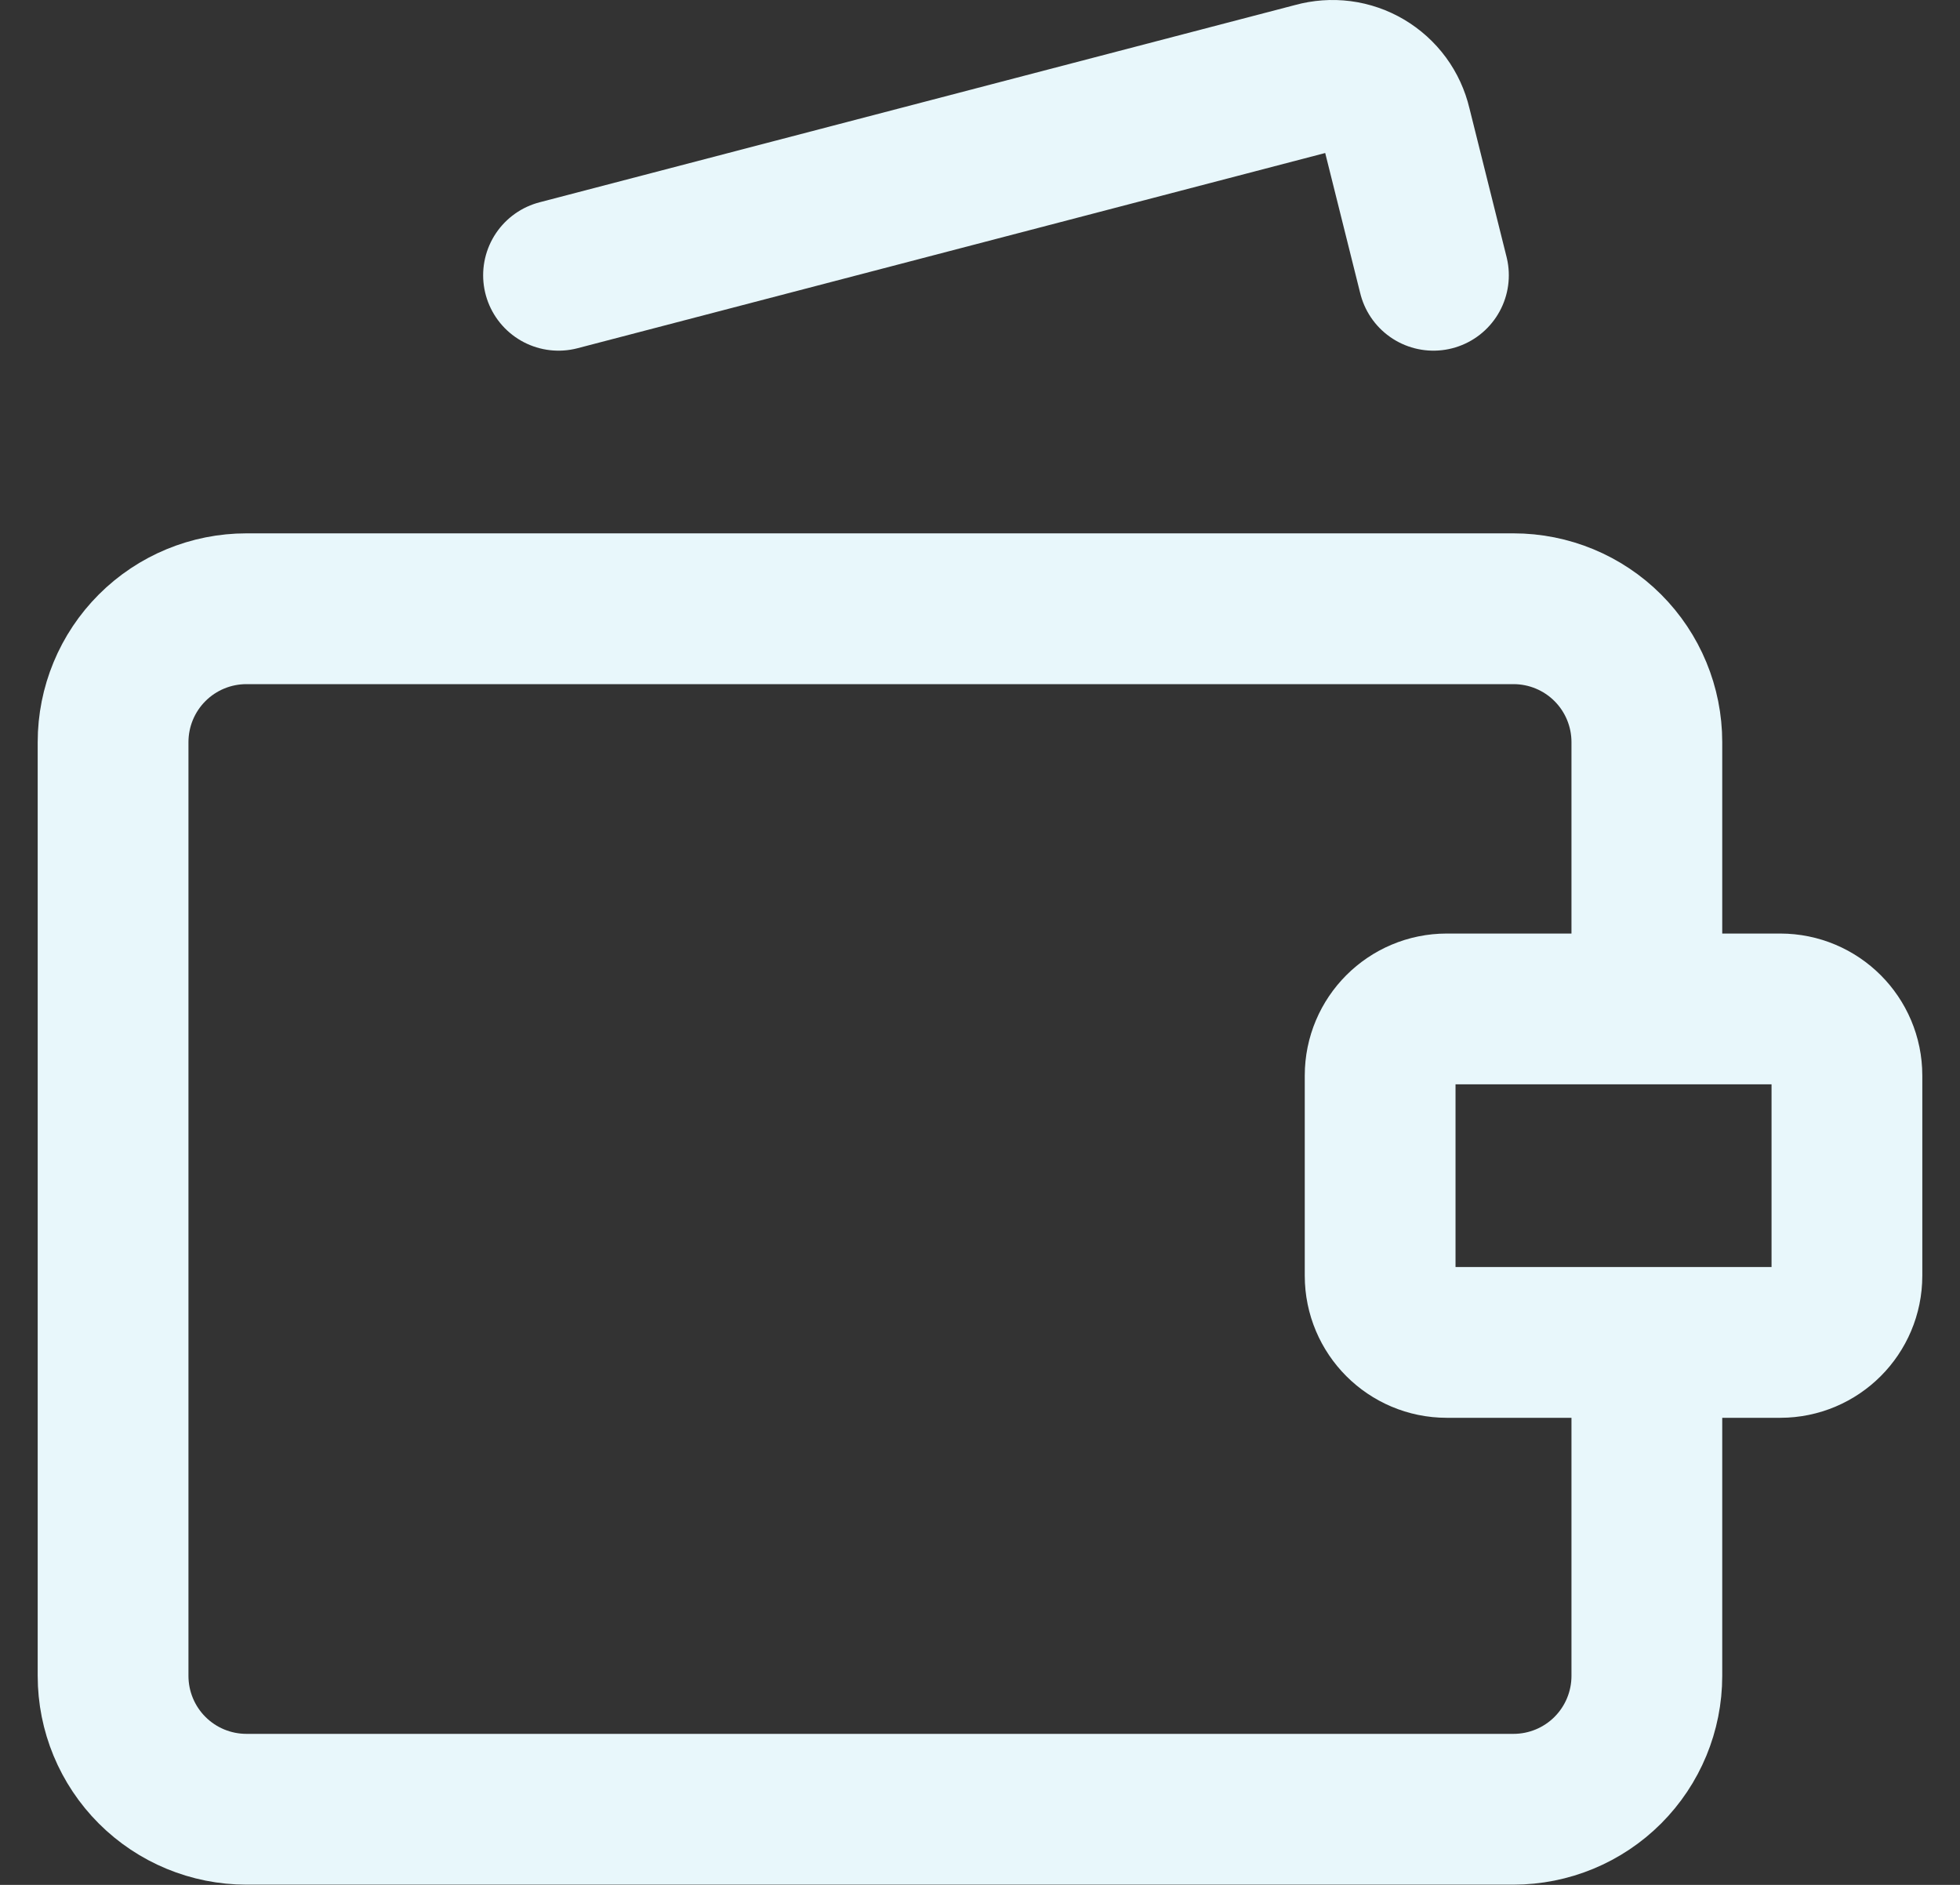 <svg xmlns="http://www.w3.org/2000/svg" width="26" height="25" viewBox="0 0 26 25" fill="none">
<rect x="0" y="0" width="26" height="25" fill="#333333" stroke="none"/>
<path id="Vector" d="M21.846 13.382V9.843C21.846 9.374 21.66 8.924 21.328 8.592C20.996 8.26 20.546 8.074 20.077 8.074H3.269C2.8 8.074 2.35 8.26 2.018 8.592C1.686 8.924 1.5 9.374 1.5 9.843V22.228C1.5 22.697 1.686 23.147 2.018 23.479C2.35 23.811 2.8 23.997 3.269 23.997H20.077C20.546 23.997 20.996 23.811 21.328 23.479C21.66 23.147 21.846 22.697 21.846 22.228V17.805M7.409 3.651L17.441 1.032C17.553 1.001 17.672 0.992 17.788 1.007C17.904 1.022 18.016 1.061 18.116 1.12C18.217 1.18 18.305 1.259 18.375 1.354C18.444 1.448 18.493 1.555 18.52 1.669L19.015 3.651M19.192 13.382H23.615C24.104 13.382 24.5 13.778 24.5 14.266V16.92C24.5 17.409 24.104 17.805 23.615 17.805H19.192C18.704 17.805 18.308 17.409 18.308 16.92V14.266C18.308 13.778 18.704 13.382 19.192 13.382Z" stroke="#E8F7FB" stroke-width="2" stroke-linecap="round" stroke-linejoin="round"/>
</svg>